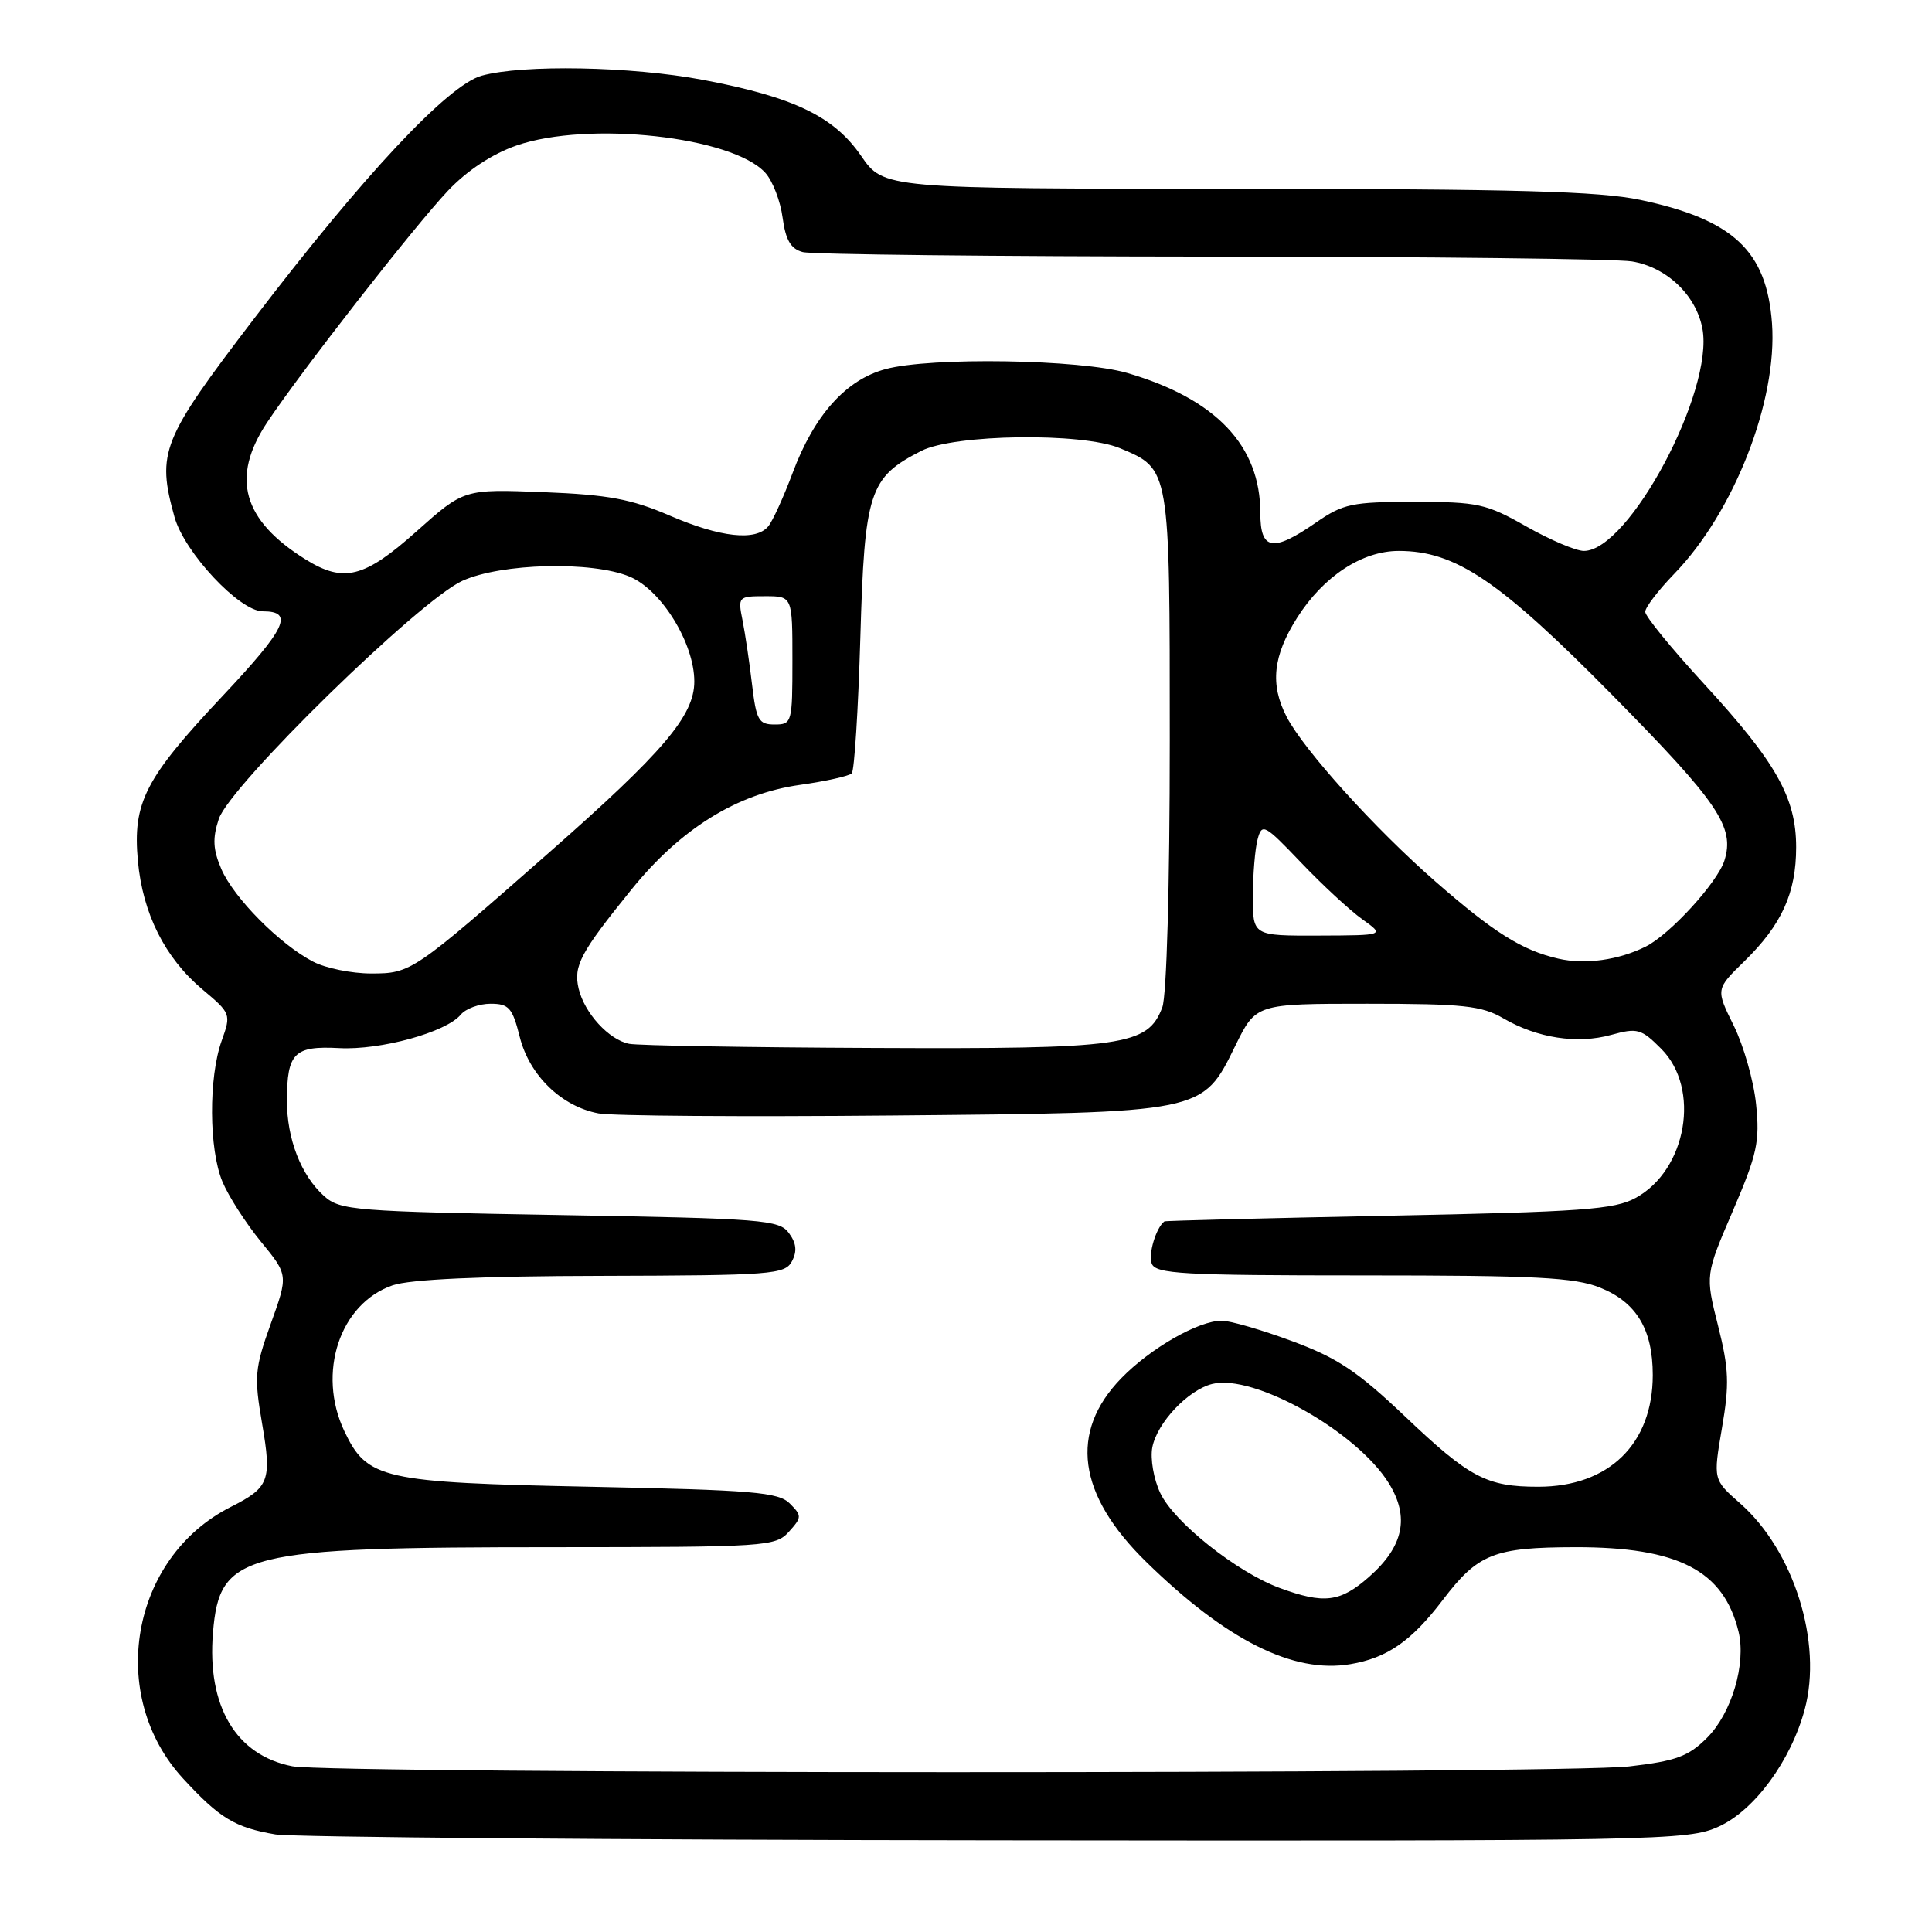 <?xml version="1.0" encoding="UTF-8" standalone="no"?>
<!DOCTYPE svg PUBLIC "-//W3C//DTD SVG 1.1//EN" "http://www.w3.org/Graphics/SVG/1.1/DTD/svg11.dtd" >
<svg xmlns="http://www.w3.org/2000/svg" xmlns:xlink="http://www.w3.org/1999/xlink" version="1.1" viewBox="0 0 256 256">
 <g >
 <path fill="currentColor"
d=" M 227.74 242.03 C 232.47 239.89 237.30 233.31 239.13 226.52 C 241.53 217.66 237.70 205.46 230.56 199.19 C 227.00 196.06 227.00 196.06 228.17 189.22 C 229.17 183.41 229.09 181.38 227.65 175.66 C 225.96 168.94 225.96 168.94 229.62 160.43 C 232.84 152.92 233.20 151.26 232.69 146.32 C 232.38 143.24 231.04 138.55 229.73 135.90 C 227.34 131.07 227.34 131.07 231.14 127.37 C 236.09 122.53 238.00 118.33 238.00 112.26 C 238.00 105.69 235.35 101.01 225.75 90.57 C 221.49 85.94 218.00 81.66 218.00 81.07 C 218.00 80.48 219.73 78.22 221.83 76.05 C 229.77 67.87 235.54 53.11 234.80 42.85 C 234.10 33.25 229.68 29.10 217.36 26.49 C 211.93 25.34 200.77 25.03 163.80 25.02 C 117.10 25.00 117.10 25.00 114.10 20.65 C 110.50 15.42 105.18 12.86 93.14 10.58 C 83.64 8.79 69.28 8.52 63.82 10.03 C 59.36 11.27 48.22 23.16 33.69 42.19 C 21.40 58.28 20.74 59.92 23.12 68.50 C 24.42 73.18 31.73 81.00 34.81 81.00 C 39.01 81.00 37.94 83.24 29.45 92.27 C 19.20 103.17 17.57 106.35 18.27 114.07 C 18.91 121.05 21.85 126.92 26.81 131.09 C 30.60 134.27 30.64 134.37 29.37 137.91 C 27.63 142.78 27.68 152.29 29.47 156.57 C 30.27 158.50 32.57 162.07 34.56 164.51 C 38.20 168.95 38.20 168.95 35.88 175.40 C 33.75 181.34 33.66 182.40 34.73 188.64 C 36.03 196.20 35.69 197.10 30.57 199.68 C 17.30 206.38 14.11 224.66 24.28 235.69 C 29.12 240.94 31.14 242.16 36.50 243.07 C 38.70 243.44 81.67 243.80 132.00 243.85 C 220.27 243.95 223.65 243.89 227.74 242.03 Z  M 38.73 234.04 C 31.27 232.59 27.41 226.09 28.22 216.33 C 29.10 205.74 32.02 205.01 73.60 205.01 C 101.56 205.00 102.76 204.92 104.53 202.97 C 106.26 201.05 106.27 200.84 104.65 199.22 C 103.15 197.72 99.83 197.44 78.22 197.00 C 50.61 196.44 48.65 196.00 45.63 189.64 C 41.97 181.92 45.02 172.72 52.03 170.31 C 54.33 169.52 63.70 169.09 79.71 169.06 C 102.27 169.00 104.00 168.87 104.93 167.14 C 105.64 165.81 105.53 164.74 104.54 163.39 C 103.26 161.63 101.11 161.46 74.18 161.00 C 47.01 160.53 45.07 160.38 42.96 158.50 C 39.89 155.76 38.00 150.89 38.02 145.78 C 38.04 139.51 38.99 138.56 44.95 138.88 C 50.44 139.17 59.11 136.78 61.05 134.45 C 61.71 133.65 63.49 133.00 65.00 133.00 C 67.43 133.00 67.90 133.53 68.87 137.40 C 70.15 142.49 74.39 146.61 79.31 147.53 C 81.10 147.87 98.52 147.99 118.03 147.81 C 159.74 147.43 159.29 147.52 163.69 138.56 C 166.42 133.00 166.42 133.00 181.15 133.00 C 193.89 133.00 196.33 133.26 199.19 134.93 C 203.71 137.56 208.99 138.37 213.48 137.13 C 216.96 136.17 217.47 136.31 220.12 138.97 C 225.37 144.22 223.52 155.03 216.73 158.73 C 213.93 160.27 209.60 160.58 184.00 161.09 C 167.78 161.41 154.40 161.75 154.29 161.84 C 153.18 162.68 152.13 166.18 152.61 167.43 C 153.14 168.80 156.62 169.00 180.59 169.00 C 203.51 169.00 208.62 169.26 212.02 170.62 C 216.83 172.55 219.00 176.14 219.00 182.20 C 219.00 191.33 213.18 197.00 203.82 197.00 C 196.99 197.00 194.72 195.81 186.19 187.70 C 179.86 181.69 177.20 179.92 171.19 177.70 C 167.17 176.21 162.99 175.00 161.90 175.00 C 158.80 175.00 152.46 178.63 148.58 182.62 C 141.64 189.76 142.77 198.05 151.88 206.96 C 162.49 217.34 171.37 221.79 178.92 220.51 C 183.81 219.69 187.03 217.45 191.17 212.01 C 195.84 205.87 197.95 205.03 208.73 205.01 C 222.40 204.99 228.40 208.10 230.37 216.22 C 231.39 220.47 229.45 227.01 226.20 230.26 C 223.72 232.74 222.10 233.34 215.88 234.06 C 206.95 235.09 44.07 235.07 38.73 234.04 Z  M 169.58 210.42 C 163.93 208.35 155.56 201.71 153.74 197.83 C 152.87 196.00 152.40 193.28 152.69 191.77 C 153.33 188.51 157.42 184.18 160.63 183.38 C 166.12 182.00 179.80 189.70 184.03 196.54 C 186.81 201.04 185.98 204.93 181.39 208.96 C 177.58 212.31 175.44 212.57 169.58 210.42 Z  M 83.37 138.31 C 80.68 137.78 77.44 134.24 76.67 130.99 C 75.97 127.98 76.89 126.25 83.66 117.88 C 90.18 109.81 97.63 105.18 106.01 104.00 C 109.42 103.52 112.50 102.83 112.86 102.48 C 113.21 102.13 113.72 94.03 114.00 84.49 C 114.56 65.13 115.16 63.27 122.07 59.75 C 126.45 57.52 143.37 57.29 148.40 59.39 C 155.05 62.17 155.00 61.88 155.00 98.16 C 155.00 117.41 154.59 131.95 154.01 133.48 C 152.07 138.58 148.96 139.01 115.78 138.86 C 99.13 138.79 84.54 138.54 83.37 138.31 Z  M 41.50 127.43 C 37.09 125.15 30.98 118.98 29.33 115.16 C 28.22 112.57 28.14 111.09 28.99 108.52 C 30.46 104.09 55.54 79.57 61.27 76.96 C 66.43 74.62 78.44 74.32 83.44 76.41 C 87.65 78.17 92.00 85.23 92.00 90.30 C 92.00 94.83 87.91 99.64 72.71 113.01 C 54.76 128.79 54.46 129.00 49.17 128.99 C 46.60 128.99 43.15 128.29 41.50 127.43 Z  M 206.50 127.03 C 201.68 125.92 197.97 123.59 190.24 116.84 C 182.19 109.81 172.76 99.38 170.48 94.97 C 168.27 90.69 168.67 86.91 171.88 81.85 C 175.36 76.36 180.48 73.00 185.34 73.00 C 192.87 73.00 198.66 76.91 213.67 92.13 C 227.73 106.39 229.90 109.60 228.49 114.04 C 227.56 116.95 221.29 123.81 218.08 125.42 C 214.49 127.22 210.04 127.84 206.50 127.03 Z  M 166.01 118.75 C 166.02 115.86 166.30 112.47 166.64 111.21 C 167.22 109.04 167.55 109.22 172.38 114.28 C 175.20 117.24 178.85 120.62 180.50 121.80 C 183.50 123.94 183.50 123.94 174.75 123.97 C 166.00 124.00 166.00 124.00 166.01 118.75 Z  M 99.65 90.70 C 99.31 87.78 98.74 83.96 98.39 82.20 C 97.76 79.07 97.83 79.00 101.38 79.00 C 105.00 79.00 105.00 79.00 105.00 87.50 C 105.00 95.77 104.94 96.00 102.64 96.00 C 100.53 96.00 100.21 95.43 99.65 90.70 Z  M 40.50 74.13 C 32.15 68.94 30.55 63.29 35.38 56.00 C 39.78 49.36 54.95 29.92 59.36 25.27 C 61.91 22.58 65.23 20.39 68.44 19.28 C 77.94 15.99 97.05 18.09 101.41 22.90 C 102.38 23.97 103.41 26.64 103.70 28.84 C 104.10 31.81 104.78 32.98 106.37 33.40 C 107.54 33.72 131.90 33.98 160.50 34.00 C 189.10 34.01 214.18 34.30 216.24 34.64 C 220.85 35.40 224.75 39.12 225.58 43.55 C 227.13 51.83 215.84 73.00 209.87 73.00 C 208.82 73.00 205.39 71.54 202.23 69.75 C 196.93 66.74 195.82 66.50 187.42 66.50 C 179.14 66.50 177.98 66.74 174.36 69.25 C 168.64 73.21 167.00 72.93 167.00 67.97 C 167.00 59.04 161.11 52.85 149.36 49.42 C 143.15 47.61 123.32 47.29 117.34 48.91 C 112.08 50.32 107.89 55.01 105.03 62.66 C 103.83 65.86 102.38 69.04 101.80 69.74 C 100.15 71.73 95.46 71.22 88.72 68.31 C 83.64 66.12 80.58 65.55 71.99 65.21 C 61.48 64.80 61.48 64.80 55.20 70.40 C 48.28 76.58 45.55 77.27 40.50 74.13 Z "/>
</g>
</svg>